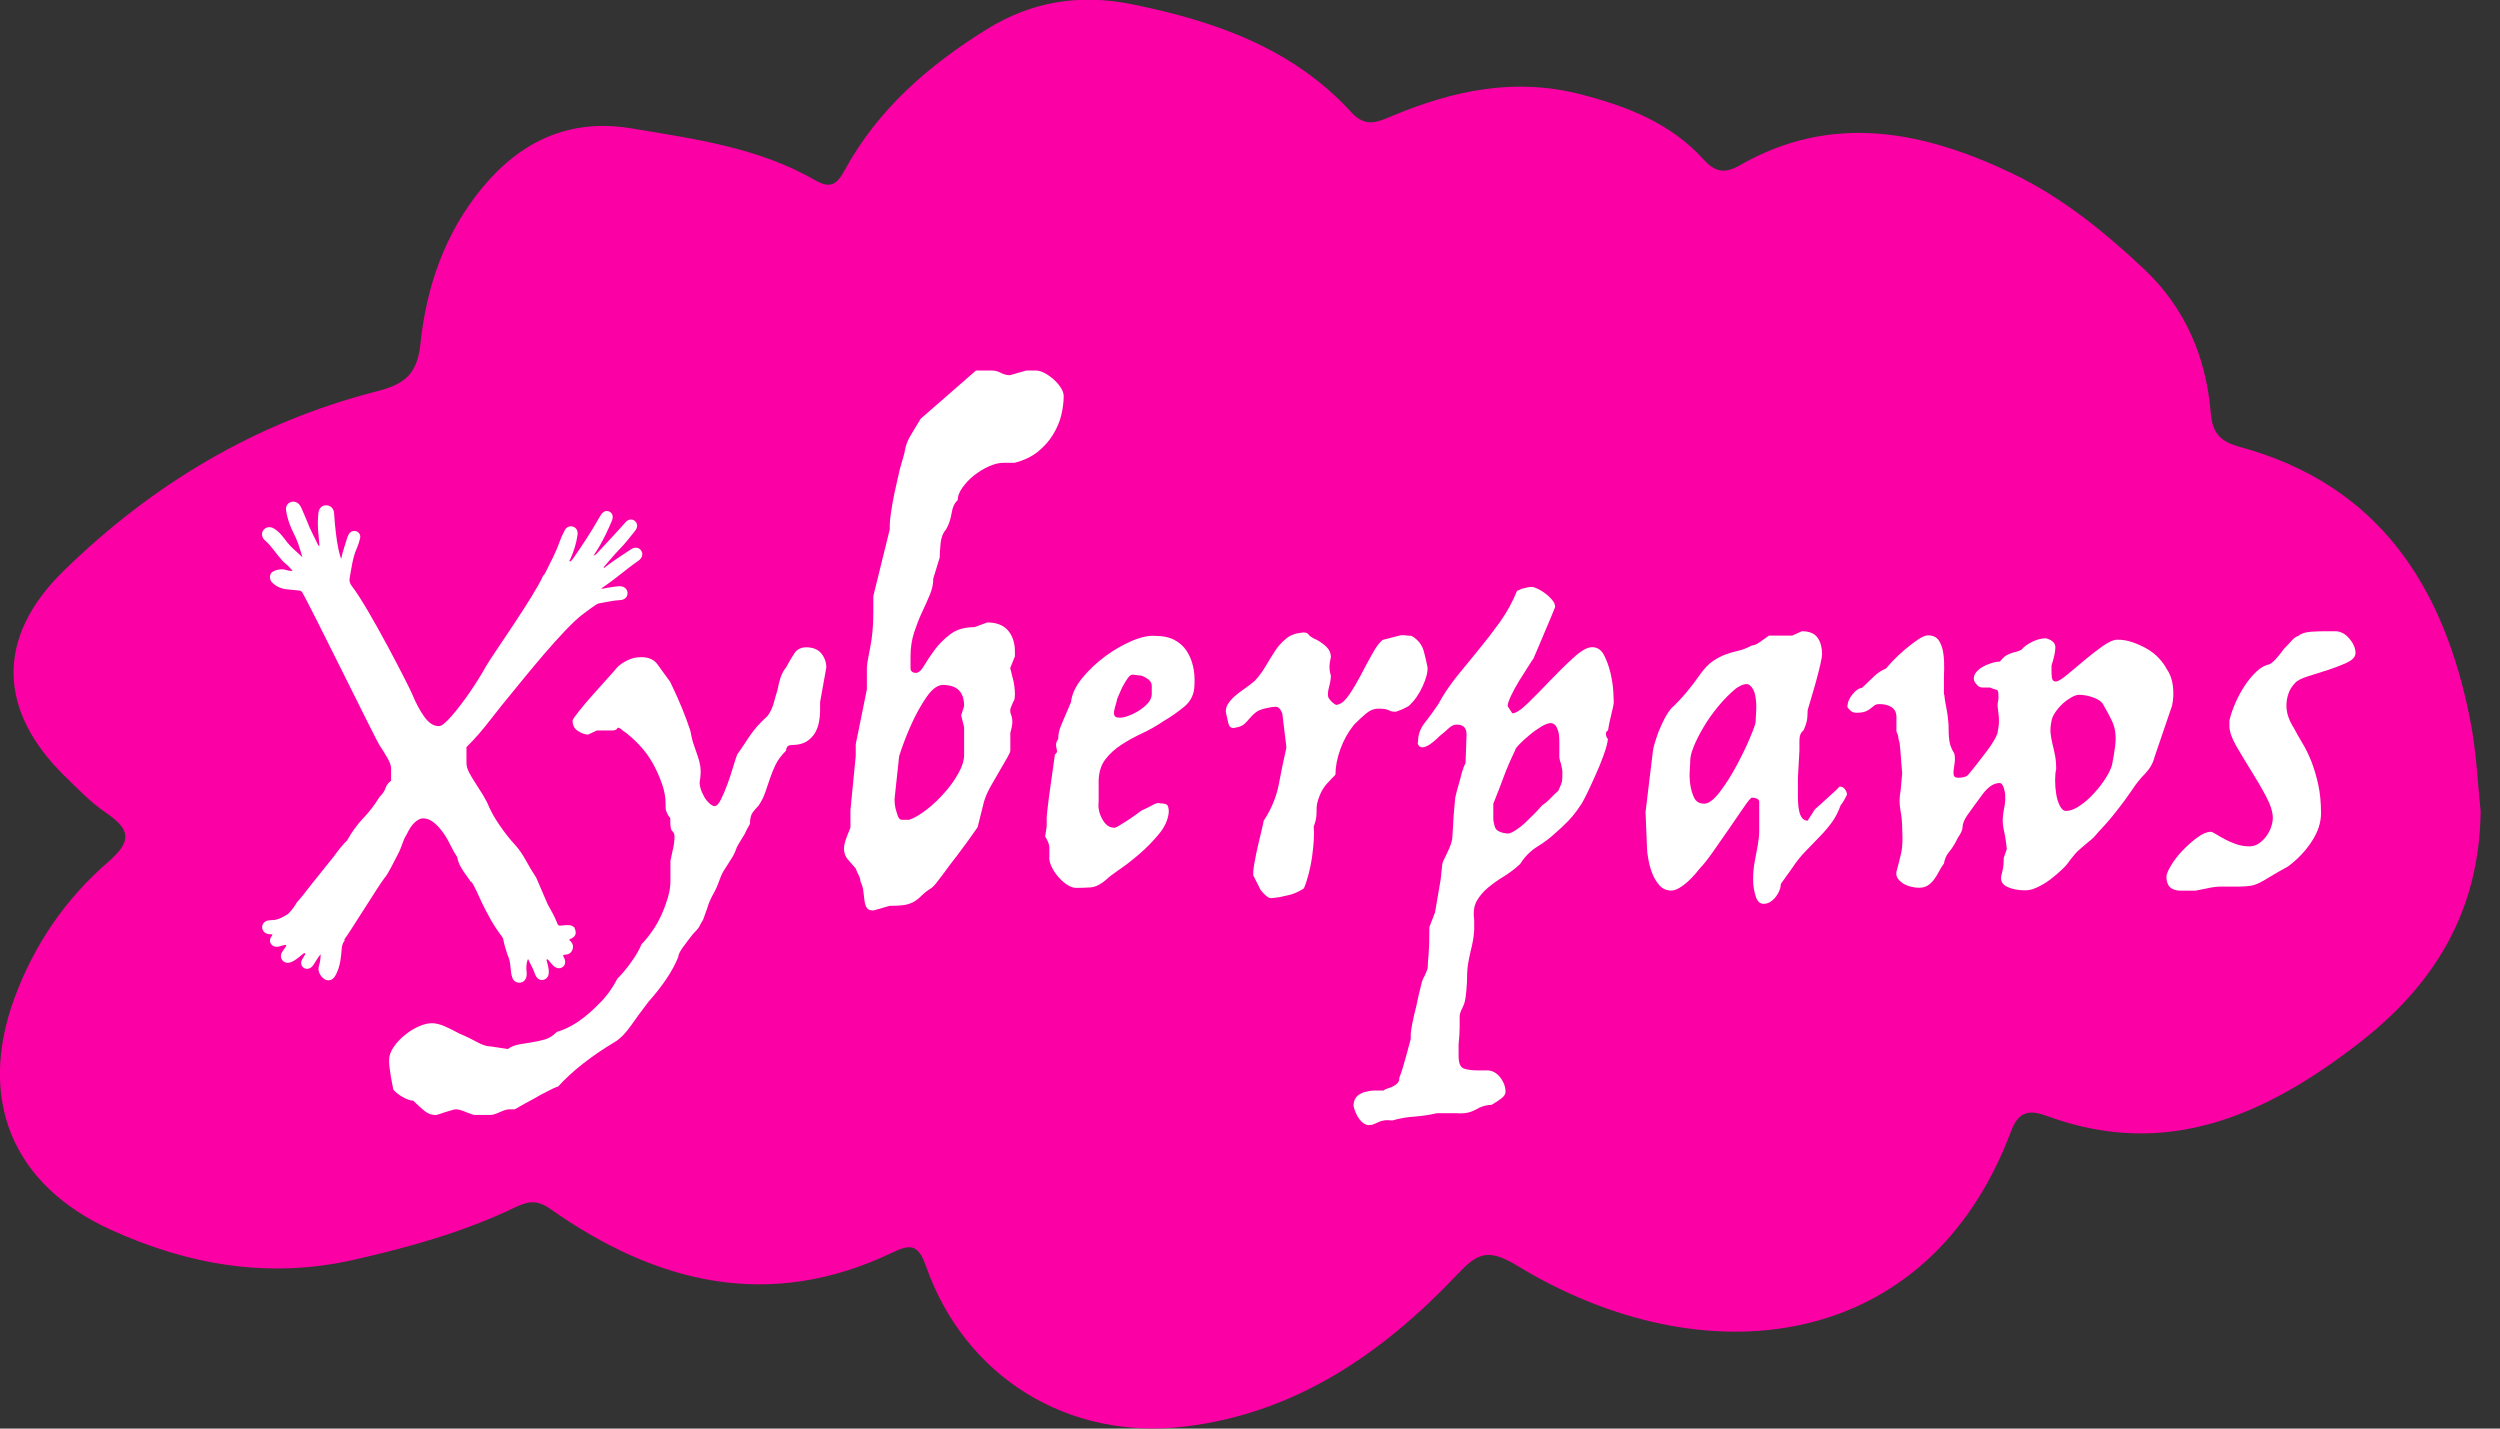 <svg width="105" height="60" viewBox="0 0 105 60" fill="none" xmlns="http://www.w3.org/2000/svg">
<rect x="0" y="0" width="105" height="60" fill="#333333" stroke="none"/>
<g clip-path="url(#clip0_2159_1213)">
<path d="M104.187 34.064C104.138 38.374 102.158 41.429 99.054 43.828C95.177 46.823 91 48.724 85.975 46.872C85.261 46.611 84.788 46.645 84.468 47.503C80.971 56.843 71.562 57.931 63.729 53.163C62.483 52.404 62.049 52.636 61.207 53.527C58.079 56.828 54.444 59.34 49.798 59.911C44.857 60.522 40.522 57.828 38.887 53.168C38.567 52.251 38.227 52.251 37.493 52.601C32.315 55.084 27.572 53.916 23.118 50.778C22.532 50.365 22.148 50.463 21.621 50.714C19.468 51.749 17.187 52.384 14.862 52.911C11.296 53.719 7.916 53.133 4.665 51.655C0.503 49.764 -0.96 46.158 0.616 41.897C1.439 39.67 2.764 37.739 4.537 36.207C5.611 35.281 5.434 34.808 4.419 34.113C3.798 33.69 3.266 33.128 2.724 32.601C-0.093 29.843 -0.177 26.773 2.65 24C6.36 20.365 10.714 17.749 15.778 16.448C16.936 16.153 17.522 15.778 17.66 14.429C17.907 12.054 18.68 9.793 20.251 7.892C21.897 5.902 23.946 4.961 26.537 5.394C29.177 5.838 31.852 6.197 34.222 7.562C34.897 7.951 35.153 7.739 35.483 7.138C36.882 4.581 39.01 2.739 41.448 1.227C43.34 0.054 45.36 -0.266 47.562 0.182C51.044 0.892 54.301 2.025 56.773 4.734C57.389 5.409 57.946 5.084 58.547 4.838C61.074 3.793 63.641 3.251 66.384 3.961C68.33 4.463 70.153 5.163 71.532 6.68C72.02 7.217 72.414 7.32 73.074 6.941C76.951 4.714 80.803 5.508 84.537 7.296C86.591 8.281 88.379 9.729 90.044 11.296C91.783 12.931 92.66 15.01 92.852 17.35C92.926 18.232 93.286 18.552 94.069 18.769C99.912 20.36 102.645 24.626 103.744 30.222C104.015 31.567 104.064 32.941 104.187 34.064Z" fill="#FB01A5"/>
<path d="M19.773 37.035C19.714 36.946 19.65 36.852 19.576 36.754C19.503 36.655 19.429 36.547 19.36 36.424C19.286 36.3 19.232 36.158 19.202 35.995C19.123 35.882 19.035 35.729 18.946 35.547C18.857 35.36 18.754 35.177 18.631 35C18.508 34.823 18.375 34.67 18.227 34.552C18.079 34.429 17.926 34.37 17.764 34.37C17.665 34.37 17.557 34.424 17.434 34.527C17.311 34.631 17.192 34.808 17.079 35.049C16.916 35.291 16.877 35.586 16.7 35.901C16.557 36.158 16.335 36.66 16.148 36.877C15.961 37.099 14.616 39.276 14.468 39.448C14.453 39.468 14.468 39.488 14.478 39.502C14.389 39.606 14.36 39.729 14.35 39.862C14.325 40.182 14.296 40.502 14.168 40.803C14.133 40.892 14.094 40.975 14.035 41.049C13.902 41.212 13.705 41.212 13.557 41.069C13.409 40.921 13.335 40.759 13.404 40.542C13.448 40.399 13.463 40.251 13.468 40.079C13.36 40.207 13.286 40.33 13.212 40.453C13.172 40.517 13.128 40.586 13.069 40.631C12.966 40.709 12.823 40.709 12.734 40.631C12.64 40.547 12.621 40.419 12.69 40.296C12.724 40.232 12.769 40.172 12.803 40.108C12.813 40.089 12.838 40.064 12.813 40.044C12.788 40.02 12.759 40.035 12.739 40.054C12.655 40.118 12.572 40.187 12.493 40.251C12.404 40.32 12.306 40.384 12.197 40.419C12.064 40.463 11.931 40.429 11.857 40.325C11.783 40.227 11.778 40.099 11.852 39.98C11.897 39.907 11.951 39.837 11.995 39.769C12.01 39.744 12.04 39.719 12.015 39.695C11.995 39.67 11.961 39.69 11.936 39.695C11.867 39.709 11.803 39.729 11.734 39.749C11.581 39.788 11.458 39.754 11.384 39.645C11.31 39.542 11.325 39.424 11.429 39.286C11.434 39.276 11.438 39.266 11.448 39.246C11.389 39.241 11.335 39.236 11.281 39.232C11.123 39.212 11.015 39.094 11.01 38.946C11.01 38.808 11.108 38.685 11.261 38.66C11.34 38.645 11.424 38.65 11.503 38.64C11.729 38.616 11.912 38.502 12.099 38.384C12.251 38.241 12.37 38.069 12.478 37.887C12.675 37.67 12.852 37.438 13.03 37.207L14.04 35.946C14.217 35.695 14.394 35.478 14.576 35.3C14.788 34.926 15.015 34.616 15.256 34.365C15.498 34.113 15.729 33.818 15.936 33.478C16.064 33.35 16.153 33.222 16.192 33.099C16.232 32.975 16.311 32.877 16.424 32.793V32.256C16.424 32.158 16.375 32.02 16.276 31.842C16.177 31.665 16.064 31.483 15.936 31.296C15.808 31.108 13.025 25.439 12.7 24.887C12.665 24.828 12.621 24.808 12.562 24.803C12.384 24.788 12.207 24.768 12.03 24.749C11.823 24.729 11.64 24.65 11.483 24.517C11.379 24.429 11.315 24.32 11.345 24.172C11.374 24.035 11.483 23.985 11.606 23.946C11.754 23.901 11.897 23.897 12.04 23.946C12.113 23.971 12.187 23.98 12.291 23.98C12.202 23.882 12.133 23.788 12.044 23.719C11.764 23.493 11.581 23.187 11.35 22.921C11.286 22.847 11.222 22.773 11.143 22.709C10.995 22.586 10.961 22.409 11.059 22.271C11.158 22.133 11.34 22.099 11.503 22.197C11.749 22.34 11.906 22.576 12.074 22.793C12.251 23.015 12.478 23.182 12.675 23.379C12.68 23.389 12.685 23.404 12.695 23.394C12.7 23.394 12.69 23.374 12.69 23.365C12.596 23.04 12.498 22.714 12.34 22.409C12.182 22.104 12.064 21.778 12.015 21.433C11.99 21.271 12.074 21.138 12.207 21.089C12.34 21.04 12.493 21.084 12.586 21.212C12.616 21.251 12.64 21.296 12.66 21.34C12.734 21.512 12.813 21.685 12.882 21.857C13.01 22.212 13.197 22.537 13.355 22.877C13.365 22.901 13.379 22.921 13.419 22.941C13.409 22.803 13.399 22.665 13.384 22.532C13.35 22.232 13.335 21.936 13.365 21.636C13.37 21.601 13.37 21.562 13.374 21.527C13.404 21.34 13.527 21.222 13.695 21.222C13.867 21.222 14.005 21.34 14.03 21.527C14.049 21.695 14.049 21.867 14.069 22.035C14.118 22.493 14.163 22.951 14.301 23.394C14.306 23.409 14.315 23.429 14.33 23.473C14.389 23.158 14.498 22.887 14.576 22.611C14.596 22.547 14.621 22.483 14.655 22.429C14.724 22.315 14.852 22.276 14.971 22.315C15.084 22.36 15.158 22.473 15.123 22.611C15.089 22.754 15.044 22.897 14.985 23.03C14.808 23.429 14.764 23.857 14.685 24.281C14.66 24.404 14.7 24.512 14.778 24.616C15.498 25.542 17.187 28.842 17.325 29.182C17.463 29.522 17.626 29.828 17.813 30.094C18 30.36 18.207 30.498 18.434 30.498C18.547 30.498 18.729 30.35 18.98 30.059C19.232 29.768 19.488 29.429 19.749 29.049C20.01 28.67 20.237 28.3 20.429 27.956C20.621 27.606 22.434 25.044 22.808 24.187C22.847 24.153 22.877 24.104 22.902 24.059C23.113 23.631 23.345 23.212 23.503 22.754C23.557 22.596 23.631 22.439 23.709 22.291C23.788 22.133 23.926 22.074 24.064 22.118C24.202 22.163 24.281 22.286 24.256 22.463C24.207 22.823 24.099 23.168 23.946 23.498C23.936 23.522 23.902 23.542 23.926 23.591C24.01 23.552 24.059 23.478 24.104 23.409C24.463 22.892 24.813 22.365 25.123 21.818C25.163 21.754 25.197 21.685 25.241 21.621C25.345 21.468 25.478 21.424 25.606 21.493C25.729 21.562 25.769 21.704 25.7 21.872C25.616 22.069 25.527 22.266 25.434 22.458C25.286 22.754 25.133 23.044 24.926 23.335C25.025 23.31 25.064 23.246 25.113 23.197C25.498 22.778 25.892 22.369 26.266 21.941C26.384 21.803 26.542 21.783 26.66 21.877C26.778 21.975 26.798 22.138 26.68 22.286C26.463 22.567 26.241 22.842 25.995 23.094C25.788 23.31 25.596 23.542 25.399 23.768C25.375 23.793 25.345 23.818 25.36 23.862C25.355 23.862 25.35 23.862 25.35 23.862C25.355 23.862 25.355 23.862 25.36 23.862C25.724 23.576 26.118 23.325 26.503 23.069C26.67 22.961 26.843 22.99 26.931 23.128C27.02 23.261 26.98 23.433 26.818 23.547C26.305 23.901 25.843 24.32 25.325 24.665C25.301 24.68 25.276 24.704 25.256 24.734C25.444 24.7 25.626 24.66 25.818 24.64C25.882 24.636 25.941 24.626 26.005 24.621C26.192 24.611 26.335 24.719 26.355 24.882C26.375 25.044 26.256 25.192 26.064 25.202C25.749 25.217 25.444 25.296 25.138 25.345C25.049 25.36 24.645 25.68 24.517 25.768C23.69 26.36 21.892 28.631 21.567 29.02C21.241 29.409 20.916 29.818 20.591 30.236C20.266 30.66 19.936 31.04 19.591 31.379V32.035C19.591 32.163 19.626 32.3 19.7 32.438C19.773 32.576 19.862 32.729 19.966 32.887C20.069 33.049 20.177 33.217 20.281 33.384C20.384 33.557 20.473 33.719 20.537 33.882C20.636 34.108 20.788 34.379 21 34.685C21.212 34.995 21.424 35.261 21.636 35.488C21.798 35.665 21.946 35.882 22.084 36.133C22.222 36.384 22.37 36.631 22.522 36.862L23 37.975C23.128 38.212 23.271 38.443 23.37 38.695C23.444 38.887 23.444 38.892 23.65 38.867C23.818 38.847 23.985 38.828 24.123 38.951C24.237 39.217 24.187 39.345 23.912 39.458C23.907 39.498 23.941 39.507 23.961 39.527C24.059 39.631 24.094 39.744 24.044 39.882C23.995 40.015 23.892 40.089 23.754 40.094C23.645 40.099 23.631 40.118 23.685 40.212C23.773 40.384 23.749 40.527 23.631 40.616C23.517 40.7 23.36 40.68 23.227 40.547C23.158 40.478 23.099 40.399 23.035 40.325C23.02 40.306 22.995 40.281 22.971 40.296C22.941 40.31 22.956 40.34 22.966 40.365C23.01 40.527 23.059 40.695 23.049 40.867C23.04 41.015 22.951 41.128 22.818 41.153C22.69 41.182 22.567 41.113 22.498 40.975C22.483 40.941 22.468 40.907 22.453 40.867C22.384 40.665 22.271 40.483 22.177 40.271C22.113 40.429 22.104 40.567 22.108 40.709C22.113 40.808 22.133 40.907 22.113 41.005C22.084 41.158 21.985 41.256 21.843 41.271C21.695 41.286 21.567 41.207 21.517 41.059C21.468 40.926 21.458 40.783 21.444 40.645C21.429 40.458 21.399 40.271 21.315 40.099C21.246 39.887 21.177 39.675 21.138 39.458C21.128 39.404 21.099 39.355 21.064 39.31C20.724 38.872 20.468 38.384 20.227 37.887C20.084 37.591 19.966 37.276 19.783 37.005C19.783 37.044 19.833 37.123 19.773 37.035Z" fill="white"/>
<path d="M33.857 27.187C34.148 27.187 34.36 27.276 34.498 27.448C34.636 27.621 34.705 27.818 34.705 28.035L34.444 29.488V29.833C34.444 29.99 34.429 30.153 34.399 30.32C34.37 30.488 34.31 30.64 34.227 30.788C34.138 30.931 34.02 31.054 33.867 31.148C33.714 31.241 33.508 31.291 33.251 31.291C33.133 31.291 33.064 31.335 33.035 31.419C33.02 31.463 33.015 31.498 33.015 31.527C32.813 31.729 32.665 31.926 32.572 32.123C32.478 32.32 32.399 32.512 32.335 32.709C32.271 32.907 32.207 33.094 32.138 33.286C32.074 33.473 31.98 33.655 31.867 33.828C31.778 33.916 31.7 34.01 31.616 34.118C31.537 34.227 31.498 34.389 31.498 34.606C31.409 34.749 31.34 34.887 31.281 35.02C31.207 35.138 31.143 35.241 31.084 35.345C31.025 35.448 30.98 35.517 30.956 35.562C30.897 35.734 30.838 35.867 30.783 35.961C30.724 36.054 30.665 36.153 30.601 36.251C30.537 36.355 30.468 36.463 30.394 36.576C30.32 36.695 30.251 36.857 30.177 37.074C30.118 37.232 30.064 37.355 30.015 37.443C29.966 37.532 29.921 37.611 29.887 37.68C29.852 37.754 29.818 37.823 29.788 37.897C29.759 37.971 29.729 38.054 29.7 38.158L29.527 38.636C29.453 38.749 29.404 38.842 29.375 38.907C29.345 38.971 29.251 39.084 29.094 39.241C28.936 39.443 28.793 39.631 28.67 39.803C28.547 39.975 28.488 40.108 28.488 40.192C28.256 40.769 27.838 41.399 27.232 42.079C26.956 42.438 26.709 42.778 26.483 43.099C26.256 43.414 26.044 43.631 25.843 43.749C24.833 44.355 24.03 44.985 23.439 45.636C23.335 45.665 23.187 45.729 22.995 45.833C22.798 45.931 22.601 46.039 22.399 46.158C22.153 46.286 21.892 46.434 21.621 46.591H21.384C21.296 46.591 21.168 46.631 20.995 46.709C20.823 46.788 20.69 46.828 20.606 46.828H19.956C19.882 46.828 19.759 46.788 19.576 46.709C19.394 46.631 19.256 46.591 19.153 46.591C19.108 46.591 19.04 46.606 18.946 46.636C18.852 46.665 18.754 46.695 18.655 46.724C18.542 46.769 18.424 46.803 18.311 46.833C18.138 46.833 17.98 46.778 17.843 46.67C17.705 46.562 17.542 46.414 17.355 46.227C17.241 46.227 17.094 46.177 16.911 46.074C16.729 45.971 16.596 45.862 16.512 45.749C16.512 45.719 16.503 45.655 16.478 45.552C16.458 45.448 16.434 45.335 16.414 45.207C16.394 45.079 16.375 44.951 16.36 44.828C16.345 44.705 16.34 44.616 16.34 44.557C16.34 44.355 16.404 44.158 16.537 43.971C16.665 43.783 16.828 43.611 17.015 43.463C17.202 43.31 17.399 43.192 17.601 43.103C17.803 43.015 17.985 42.975 18.143 42.975C18.301 42.975 18.478 43.02 18.675 43.103C18.872 43.192 19.074 43.291 19.291 43.409C19.567 43.522 19.813 43.645 20.04 43.769C20.261 43.892 20.453 43.951 20.616 43.951L21.33 44.059C21.473 43.956 21.636 43.892 21.818 43.862C22 43.833 22.177 43.803 22.36 43.773C22.542 43.744 22.719 43.705 22.892 43.655C23.064 43.606 23.232 43.498 23.389 43.34C23.695 43.251 23.995 43.103 24.301 42.897C24.606 42.685 24.902 42.429 25.187 42.128C25.286 42.039 25.409 41.901 25.557 41.705C25.7 41.508 25.823 41.31 25.926 41.108C26.128 40.907 26.325 40.67 26.522 40.394C26.719 40.118 26.857 39.872 26.946 39.655C27.089 39.512 27.237 39.33 27.389 39.113C27.542 38.897 27.67 38.67 27.778 38.429C27.887 38.192 27.976 37.946 28.049 37.705C28.123 37.458 28.158 37.227 28.158 37.01V36.641V36.158C28.187 36.015 28.217 35.877 28.246 35.744C28.276 35.631 28.296 35.517 28.311 35.409C28.325 35.301 28.33 35.212 28.33 35.138C28.33 35.039 28.301 34.961 28.241 34.911C28.182 34.862 28.153 34.734 28.153 34.532V34.36C28.108 34.315 28.074 34.266 28.044 34.207C27.985 34.094 27.956 34 27.956 33.926V33.754C27.956 33.493 27.907 33.217 27.803 32.921C27.7 32.626 27.572 32.335 27.414 32.054C27.256 31.773 27.064 31.512 26.838 31.276C26.616 31.04 26.384 30.837 26.153 30.68C26.035 30.567 25.961 30.537 25.926 30.591C25.892 30.65 25.823 30.68 25.719 30.68H25.547H25.069L24.7 30.852C24.581 30.852 24.448 30.808 24.286 30.709C24.128 30.616 24.049 30.468 24.049 30.266C24.049 30.222 24.138 30.094 24.311 29.877C24.483 29.66 24.68 29.424 24.907 29.172C25.128 28.921 25.345 28.68 25.547 28.458C25.749 28.236 25.872 28.094 25.916 28.035C26.03 27.921 26.177 27.818 26.36 27.729C26.542 27.64 26.729 27.601 26.936 27.601C27.241 27.601 27.463 27.7 27.606 27.892C27.749 28.089 27.931 28.335 28.148 28.64C28.35 29.059 28.517 29.429 28.645 29.744C28.773 30.064 28.892 30.374 28.99 30.675C29.035 30.921 29.084 31.128 29.143 31.291C29.202 31.458 29.256 31.611 29.305 31.759C29.355 31.901 29.394 32.049 29.414 32.192C29.434 32.335 29.434 32.517 29.404 32.734C29.375 32.837 29.379 32.951 29.414 33.079C29.448 33.207 29.503 33.33 29.567 33.448C29.631 33.567 29.709 33.66 29.793 33.739C29.882 33.818 29.951 33.857 30.01 33.857C30.099 33.857 30.187 33.764 30.281 33.576C30.375 33.389 30.463 33.177 30.552 32.936C30.64 32.7 30.719 32.458 30.788 32.222C30.862 31.985 30.916 31.808 30.961 31.69C31.074 31.532 31.177 31.384 31.266 31.246C31.355 31.108 31.439 30.98 31.527 30.857C31.616 30.734 31.709 30.611 31.818 30.488C31.926 30.365 32.069 30.227 32.242 30.064C32.355 29.907 32.438 29.734 32.493 29.542C32.542 29.355 32.596 29.168 32.655 28.98C32.685 28.808 32.729 28.636 32.783 28.458C32.843 28.286 32.921 28.143 33.02 28.025C33.133 27.808 33.251 27.611 33.365 27.439C33.473 27.271 33.641 27.187 33.857 27.187Z" fill="white"/>
<path d="M48.547 26.709C48.852 26.709 49.108 26.764 49.315 26.872C49.522 26.98 49.695 27.128 49.823 27.315C49.951 27.502 50.044 27.719 50.104 27.965C50.163 28.212 50.182 28.473 50.168 28.744C50.168 29.133 50.025 29.448 49.734 29.685C49.444 29.921 49.148 30.128 48.847 30.3C48.572 30.488 48.281 30.655 47.971 30.798C47.66 30.941 47.37 31.103 47.104 31.276C46.838 31.448 46.611 31.65 46.434 31.882C46.251 32.113 46.158 32.409 46.143 32.768V33.68C46.113 33.926 46.163 34.167 46.296 34.404C46.424 34.64 46.591 34.764 46.793 34.764C46.808 34.778 46.867 34.758 46.966 34.699C47.064 34.64 47.178 34.571 47.301 34.492C47.424 34.414 47.547 34.33 47.67 34.241C47.793 34.153 47.882 34.089 47.941 34.044C48.158 33.946 48.325 33.862 48.448 33.793C48.572 33.729 48.66 33.709 48.719 33.739C48.818 33.739 48.907 33.754 48.98 33.783C49.054 33.813 49.089 33.921 49.089 34.108C49.059 34.428 48.921 34.734 48.675 35.029C48.429 35.325 48.163 35.601 47.872 35.852C47.581 36.103 47.301 36.325 47.025 36.512C46.749 36.699 46.572 36.837 46.483 36.926C46.237 37.143 46.01 37.256 45.798 37.271C45.586 37.286 45.374 37.291 45.158 37.291C45.03 37.276 44.892 37.217 44.759 37.118C44.621 37.015 44.498 36.897 44.389 36.758C44.281 36.621 44.197 36.483 44.138 36.335C44.079 36.192 44.059 36.069 44.074 35.965V35.616C44.074 35.517 44.044 35.409 43.985 35.291C43.956 35.231 43.926 35.182 43.897 35.138L43.961 34.704V34.359C43.961 34.3 43.975 34.148 44.005 33.892C44.035 33.64 44.069 33.364 44.113 33.069C44.158 32.773 44.197 32.492 44.232 32.222C44.266 31.956 44.291 31.778 44.306 31.69C44.365 31.645 44.394 31.601 44.394 31.561C44.394 31.517 44.389 31.473 44.374 31.433C44.36 31.394 44.355 31.335 44.355 31.271C44.355 31.207 44.384 31.128 44.444 31.044C44.444 30.872 44.478 30.69 44.552 30.502C44.596 30.404 44.641 30.3 44.68 30.197L44.985 29.483C45.015 29.167 45.168 28.837 45.438 28.497C45.714 28.158 46.035 27.852 46.404 27.576C46.773 27.3 47.153 27.084 47.542 26.916C47.941 26.749 48.276 26.68 48.547 26.709ZM47.572 28.335C47.498 28.335 47.429 28.389 47.355 28.497C47.281 28.606 47.212 28.724 47.138 28.857C47.064 29.015 46.995 29.182 46.921 29.355C46.907 29.428 46.887 29.512 46.857 29.606C46.828 29.699 46.808 29.788 46.793 29.867C46.778 29.946 46.788 30.01 46.813 30.064C46.843 30.113 46.902 30.138 46.985 30.138C47.059 30.153 47.168 30.138 47.31 30.093C47.453 30.049 47.601 29.985 47.754 29.896C47.907 29.808 48.044 29.704 48.168 29.581C48.291 29.458 48.36 29.325 48.374 29.182V28.813C48.374 28.739 48.355 28.675 48.31 28.616C48.266 28.557 48.217 28.517 48.158 28.488C48.099 28.443 48.03 28.409 47.941 28.379L47.572 28.335Z" fill="white"/>
<path d="M54.636 26.576C54.793 26.547 54.902 26.571 54.951 26.64C55 26.714 55.118 26.793 55.31 26.877C55.468 26.965 55.606 27.064 55.724 27.182C55.838 27.3 55.897 27.433 55.897 27.596C55.882 27.67 55.867 27.749 55.852 27.832C55.823 28.02 55.838 28.202 55.897 28.374C55.897 28.502 55.872 28.66 55.823 28.842C55.773 29.024 55.759 29.172 55.788 29.286C55.818 29.345 55.862 29.404 55.916 29.458C55.961 29.502 56.005 29.542 56.059 29.576C56.108 29.611 56.158 29.616 56.202 29.586C56.345 29.557 56.503 29.419 56.67 29.172C56.838 28.926 57 28.65 57.158 28.35C57.315 28.044 57.473 27.749 57.636 27.463C57.793 27.172 57.941 26.98 58.069 26.877L58.739 26.704C58.828 26.675 58.921 26.67 59.03 26.685C59.138 26.699 59.222 26.704 59.281 26.704C59.557 26.862 59.729 27.084 59.803 27.364C59.877 27.645 59.926 27.867 59.956 28.024C59.971 28.227 59.902 28.492 59.749 28.828C59.596 29.163 59.404 29.433 59.172 29.65C59.069 29.709 58.975 29.754 58.892 29.793C58.803 29.828 58.719 29.862 58.631 29.892C58.557 29.892 58.503 29.887 58.468 29.882C58.434 29.877 58.384 29.857 58.325 29.828C58.251 29.798 58.182 29.783 58.118 29.773C58.054 29.768 57.975 29.764 57.892 29.764C57.705 29.764 57.527 29.837 57.36 29.98C57.192 30.123 57.03 30.276 56.872 30.433C56.626 30.739 56.434 31.079 56.296 31.463C56.158 31.847 56.089 32.202 56.089 32.537C55.985 32.64 55.867 32.764 55.729 32.916C55.591 33.069 55.488 33.246 55.414 33.448C55.325 33.65 55.286 33.862 55.296 34.079C55.301 34.295 55.261 34.507 55.178 34.709C55.192 34.882 55.192 35.084 55.178 35.305C55.163 35.527 55.138 35.764 55.104 36.01C55.069 36.256 55.02 36.492 54.961 36.714C54.902 36.941 54.838 37.138 54.764 37.31C54.66 37.384 54.537 37.448 54.394 37.507C54.251 37.566 54.099 37.606 53.941 37.635C53.769 37.68 53.581 37.709 53.379 37.724C53.306 37.724 53.212 37.665 53.099 37.552C53.039 37.492 52.99 37.433 52.946 37.379L52.641 36.773C52.626 36.675 52.641 36.497 52.685 36.251C52.729 36.005 52.779 35.758 52.838 35.502C52.897 35.251 52.951 35.025 53 34.818C53.049 34.616 53.074 34.502 53.074 34.473C53.389 33.995 53.601 33.492 53.705 32.965C53.803 32.438 53.911 31.916 54.03 31.394L53.857 29.965C53.783 29.778 53.695 29.685 53.586 29.685C53.478 29.685 53.365 29.699 53.251 29.729C53.02 29.773 52.852 29.832 52.754 29.911C52.65 29.99 52.567 30.074 52.493 30.163C52.419 30.251 52.34 30.335 52.256 30.414C52.168 30.492 52.02 30.547 51.803 30.576C51.685 30.576 51.616 30.502 51.586 30.36C51.557 30.217 51.527 30.084 51.498 29.97C51.468 29.842 51.488 29.714 51.562 29.591C51.636 29.468 51.729 29.355 51.852 29.246C51.975 29.138 52.118 29.029 52.276 28.921C52.434 28.813 52.581 28.699 52.709 28.586C52.882 28.399 53.035 28.192 53.163 27.97C53.291 27.749 53.424 27.537 53.552 27.34C53.68 27.143 53.828 26.98 53.995 26.842C54.163 26.69 54.379 26.606 54.636 26.576Z" fill="white"/>
<path d="M64.345 24.65C64.389 24.65 64.463 24.675 64.572 24.724C64.68 24.773 64.788 24.842 64.897 24.921C65.005 25 65.104 25.093 65.187 25.192C65.276 25.296 65.315 25.394 65.315 25.497C65.187 25.818 65.064 26.113 64.946 26.384C64.843 26.63 64.744 26.872 64.641 27.108C64.537 27.345 64.458 27.532 64.404 27.66C64.36 27.719 64.281 27.837 64.168 28.02C64.049 28.202 63.931 28.394 63.798 28.606C63.67 28.818 63.557 29.02 63.463 29.222C63.37 29.424 63.32 29.566 63.32 29.655L63.517 29.96C63.66 29.96 63.882 29.818 64.177 29.527C64.473 29.236 64.788 28.921 65.118 28.571C65.448 28.227 65.773 27.906 66.094 27.616C66.409 27.325 66.67 27.182 66.872 27.182C67.089 27.182 67.256 27.296 67.37 27.517C67.483 27.739 67.576 27.99 67.641 28.266C67.705 28.542 67.744 28.803 67.759 29.044C67.773 29.291 67.778 29.433 67.778 29.478C67.778 29.566 67.744 29.734 67.68 29.985C67.616 30.236 67.567 30.468 67.537 30.67C67.478 30.714 67.448 30.759 67.448 30.813C67.448 30.862 67.453 30.901 67.468 30.931C67.483 30.975 67.503 31.01 67.532 31.039C67.517 31.197 67.458 31.424 67.35 31.724C67.242 32.02 67.123 32.315 66.99 32.601C66.862 32.892 66.739 33.153 66.621 33.394C66.503 33.63 66.424 33.773 66.384 33.818C66.227 34.064 66.054 34.281 65.877 34.468C65.695 34.655 65.503 34.837 65.301 35.01C65.099 35.197 64.852 35.384 64.562 35.562C64.271 35.744 64.035 35.985 63.847 36.286C63.631 36.488 63.404 36.66 63.163 36.808C62.926 36.951 62.705 37.108 62.503 37.276C62.301 37.443 62.143 37.63 62.025 37.837C61.907 38.044 61.872 38.31 61.916 38.63V39.064C61.902 39.266 61.882 39.433 61.852 39.571C61.823 39.709 61.793 39.852 61.754 40.005C61.719 40.157 61.685 40.325 61.655 40.512C61.626 40.699 61.611 40.951 61.611 41.271C61.596 41.532 61.577 41.734 61.557 41.877C61.537 42.02 61.508 42.138 61.468 42.222C61.434 42.31 61.399 42.379 61.37 42.438C61.34 42.497 61.32 42.566 61.306 42.655C61.306 42.768 61.306 42.926 61.306 43.123C61.306 43.32 61.291 43.566 61.261 43.872V44.35C61.261 44.655 61.335 44.828 61.488 44.882C61.641 44.931 61.823 44.956 62.039 44.956H62.453C62.67 44.956 62.852 45.054 63.005 45.246C63.158 45.443 63.232 45.645 63.232 45.862C63.232 45.951 63.178 46.034 63.069 46.123C62.961 46.212 62.818 46.305 62.645 46.404C62.429 46.404 62.207 46.468 61.985 46.601C61.759 46.729 61.498 46.783 61.192 46.754H60.345C60.039 46.828 59.729 46.872 59.414 46.897C59.099 46.916 58.783 46.97 58.483 47.059C58.325 47.044 58.207 47.044 58.123 47.059C58.044 47.074 57.971 47.093 57.907 47.123C57.843 47.153 57.778 47.182 57.709 47.212C57.645 47.241 57.562 47.256 57.458 47.256C57.37 47.241 57.291 47.197 57.207 47.128C57.128 47.054 57.064 46.97 57.01 46.877C56.961 46.783 56.921 46.694 56.892 46.606C56.862 46.517 56.847 46.453 56.847 46.409C56.862 46.236 56.916 46.108 57.01 46.029C57.104 45.951 57.217 45.892 57.345 45.857C57.473 45.823 57.611 45.803 57.744 45.803C57.877 45.803 58 45.803 58.104 45.803C58.163 45.758 58.232 45.729 58.31 45.704C58.389 45.685 58.463 45.655 58.527 45.616C58.591 45.581 58.65 45.537 58.7 45.488C58.749 45.438 58.773 45.359 58.773 45.261C58.818 45.157 58.862 45.025 58.916 44.847C58.966 44.675 59.015 44.507 59.059 44.35C59.104 44.192 59.143 44.044 59.178 43.906C59.212 43.768 59.237 43.68 59.251 43.635V43.438C59.251 43.379 59.271 43.231 59.315 42.995C59.36 42.758 59.419 42.507 59.488 42.246C59.547 41.941 59.626 41.601 59.724 41.227C59.754 41.138 59.788 41.059 59.833 40.99C59.862 40.916 59.892 40.847 59.921 40.783C59.951 40.719 59.966 40.665 59.966 40.621C59.966 40.517 59.975 40.35 60 40.113C60.02 39.877 60.035 39.483 60.035 38.931L60.271 38.325L60.508 36.936L60.572 36.33C60.572 36.286 60.591 36.217 60.636 36.123C60.68 36.029 60.729 35.926 60.788 35.808C60.847 35.694 60.897 35.571 60.941 35.438C60.985 35.31 61.005 35.187 61.005 35.069C61.02 34.867 61.03 34.68 61.039 34.507C61.044 34.335 61.059 34.167 61.074 34.01C61.089 33.852 61.104 33.685 61.118 33.512C61.163 33.31 61.212 33.113 61.271 32.926C61.315 32.768 61.36 32.611 61.399 32.448C61.444 32.291 61.493 32.157 61.552 32.059L61.596 30.847C61.596 30.571 61.458 30.433 61.182 30.433C61.064 30.433 60.956 30.483 60.847 30.586C60.739 30.69 60.611 30.798 60.468 30.911C60.148 31.231 59.907 31.389 59.729 31.389C59.655 31.374 59.616 31.355 59.601 31.335C59.586 31.315 59.572 31.291 59.557 31.261C59.542 31.231 59.542 31.197 59.557 31.153C59.557 30.862 59.65 30.601 59.838 30.36C60.025 30.123 60.212 29.867 60.399 29.591C60.616 29.187 60.877 28.798 61.178 28.419C61.483 28.044 61.793 27.665 62.108 27.281C62.424 26.896 62.724 26.507 63.01 26.108C63.291 25.709 63.527 25.281 63.714 24.818C63.788 24.788 63.852 24.759 63.911 24.729C64.099 24.68 64.227 24.65 64.345 24.65ZM65.148 30.369C65.03 30.369 64.892 30.419 64.724 30.522C64.557 30.625 64.389 30.744 64.227 30.882C64.059 31.02 63.921 31.148 63.803 31.271C63.685 31.394 63.631 31.478 63.631 31.522C63.429 31.941 63.266 32.32 63.143 32.66C63.02 33 62.877 33.364 62.719 33.754V34.359C62.719 34.478 62.744 34.606 62.793 34.749C62.843 34.892 63.02 34.98 63.325 35.01C63.414 35.01 63.537 34.951 63.705 34.837C63.872 34.724 64.035 34.586 64.192 34.423C64.379 34.251 64.576 34.049 64.778 33.818C64.892 33.744 65 33.655 65.104 33.547C65.202 33.438 65.32 33.325 65.448 33.212C65.537 33.025 65.586 32.897 65.601 32.832C65.616 32.768 65.621 32.635 65.621 32.433C65.621 32.389 65.616 32.335 65.601 32.271C65.586 32.207 65.572 32.138 65.557 32.064C65.527 31.99 65.507 31.911 65.493 31.828V31.394C65.493 31.35 65.493 31.276 65.493 31.167C65.493 31.059 65.488 30.951 65.473 30.842C65.458 30.734 65.424 30.635 65.374 30.537C65.325 30.438 65.246 30.384 65.148 30.369Z" fill="white"/>
<path d="M75.68 26.512C75.985 26.512 76.202 26.601 76.33 26.773C76.458 26.946 76.527 27.187 76.527 27.488C76.527 27.547 76.507 27.67 76.463 27.867C76.419 28.064 76.365 28.281 76.301 28.517C76.237 28.754 76.168 29 76.094 29.241C76.02 29.488 75.966 29.68 75.921 29.828C75.921 29.946 75.911 30.064 75.902 30.187C75.887 30.31 75.838 30.473 75.749 30.675C75.631 30.763 75.576 30.901 75.576 31.098C75.576 31.296 75.576 31.433 75.576 31.522L75.512 32.67V33.517C75.512 33.562 75.517 33.635 75.522 33.744C75.527 33.852 75.542 33.961 75.567 34.069C75.586 34.177 75.626 34.271 75.685 34.35C75.744 34.428 75.823 34.468 75.921 34.468L76.227 33.99C76.315 33.916 76.414 33.828 76.532 33.719C76.645 33.611 76.764 33.507 76.877 33.404C77.005 33.291 77.138 33.167 77.266 33.034C77.355 33.034 77.424 33.069 77.483 33.143C77.542 33.217 77.572 33.295 77.572 33.379L77.483 33.552C77.424 33.67 77.365 33.754 77.311 33.813C77.207 34.103 77.079 34.35 76.921 34.562C76.764 34.773 76.591 34.975 76.399 35.167C76.212 35.364 76.02 35.562 75.823 35.763C75.626 35.965 75.444 36.197 75.271 36.458L74.793 37.128C74.793 37.256 74.754 37.389 74.675 37.527C74.596 37.665 74.503 37.773 74.394 37.852C74.286 37.931 74.168 37.965 74.049 37.961C73.926 37.951 73.828 37.872 73.759 37.709C73.67 37.448 73.631 37.192 73.631 36.941C73.631 36.69 73.65 36.443 73.695 36.202C73.739 35.965 73.783 35.734 73.823 35.517C73.862 35.3 73.887 35.093 73.887 34.887V34.108V33.675C73.887 33.601 73.838 33.552 73.734 33.522C73.675 33.507 73.626 33.502 73.581 33.502C73.537 33.502 73.429 33.63 73.256 33.882C73.084 34.133 72.882 34.423 72.66 34.749C72.434 35.074 72.207 35.404 71.975 35.734C71.744 36.064 71.557 36.305 71.414 36.448C71.37 36.507 71.301 36.591 71.207 36.699C71.113 36.808 71.01 36.911 70.902 37.015C70.793 37.113 70.675 37.207 70.542 37.286C70.414 37.364 70.296 37.404 70.197 37.404C69.995 37.404 69.828 37.33 69.7 37.187C69.572 37.044 69.468 36.872 69.394 36.68C69.32 36.488 69.266 36.291 69.232 36.093C69.197 35.896 69.177 35.758 69.177 35.67L69.113 34.108L69.419 31.571C69.419 31.527 69.439 31.428 69.483 31.266C69.527 31.108 69.586 30.936 69.655 30.744C69.729 30.556 69.813 30.374 69.906 30.192C70 30.01 70.099 29.862 70.197 29.749C70.616 29.36 71.02 28.882 71.409 28.32C71.596 28.059 71.778 27.872 71.951 27.759C72.123 27.645 72.296 27.552 72.473 27.488C72.645 27.424 72.818 27.374 72.995 27.335C73.168 27.3 73.365 27.222 73.581 27.108C73.67 27.108 73.778 27.064 73.916 26.965C74.054 26.872 74.177 26.783 74.296 26.695H74.902H75.271L75.68 26.512ZM72.902 28.921C72.641 29.138 72.394 29.389 72.163 29.67C71.931 29.951 71.729 30.236 71.557 30.527C71.384 30.818 71.246 31.089 71.143 31.34C71.04 31.591 70.99 31.793 70.99 31.936C70.99 32.01 70.985 32.143 70.971 32.335C70.956 32.532 70.961 32.734 70.99 32.941C71.02 33.153 71.074 33.34 71.153 33.502C71.232 33.67 71.374 33.754 71.576 33.754C71.764 33.754 71.985 33.586 72.237 33.256C72.488 32.926 72.729 32.547 72.951 32.128C73.172 31.709 73.365 31.32 73.512 30.956C73.665 30.596 73.739 30.379 73.739 30.305C73.739 30.246 73.744 30.108 73.759 29.882C73.773 29.66 73.764 29.443 73.724 29.231C73.69 29.024 73.606 28.872 73.488 28.778C73.379 28.685 73.177 28.729 72.902 28.921Z" fill="white"/>
<path d="M81.66 29.177C81.675 29.32 81.69 29.434 81.705 29.512C81.719 29.591 81.734 29.67 81.749 29.739C81.764 29.813 81.778 29.897 81.793 30C81.808 30.104 81.823 30.246 81.838 30.434C81.838 30.709 81.847 30.931 81.872 31.104C81.892 31.276 81.961 31.458 82.079 31.645C82.109 31.764 82.113 31.882 82.099 32.005C82.084 32.128 82.069 32.242 82.054 32.34C82.04 32.443 82.044 32.522 82.064 32.576C82.084 32.636 82.148 32.665 82.246 32.665C82.463 32.665 82.606 32.621 82.68 32.522C82.754 32.429 82.833 32.33 82.916 32.232C83.074 32.03 83.261 31.793 83.468 31.517C83.675 31.241 83.818 31.005 83.892 30.803C83.936 30.586 83.956 30.419 83.956 30.296C83.956 30.172 83.951 30.064 83.936 29.971C83.921 29.877 83.912 29.783 83.902 29.69C83.892 29.596 83.906 29.483 83.936 29.355V29.291C83.936 29.192 83.931 29.118 83.926 29.074C83.921 29.03 83.906 29 83.882 28.985C83.862 28.971 83.828 28.961 83.783 28.951C83.739 28.946 83.675 28.916 83.586 28.877H83.281C83.163 28.877 83.069 28.828 83 28.724C82.956 28.68 82.926 28.631 82.911 28.572C82.882 28.473 82.906 28.369 82.975 28.266C83.049 28.168 83.143 28.084 83.256 28.015C83.37 27.951 83.498 27.897 83.636 27.852C83.773 27.808 83.892 27.788 83.995 27.788C84.099 27.66 84.187 27.572 84.266 27.527C84.345 27.483 84.419 27.453 84.483 27.429C84.547 27.409 84.611 27.389 84.68 27.375C84.744 27.36 84.823 27.33 84.906 27.286C84.995 27.172 85.138 27.064 85.34 26.961C85.542 26.862 85.739 26.808 85.926 26.808C86.202 26.882 86.335 27.015 86.325 27.207C86.32 27.404 86.261 27.65 86.163 27.956V28.192C86.163 28.281 86.168 28.375 86.182 28.473C86.197 28.576 86.256 28.626 86.355 28.626C86.453 28.611 86.616 28.512 86.843 28.32C87.064 28.133 87.311 27.931 87.567 27.714C87.828 27.498 88.079 27.301 88.325 27.128C88.572 26.956 88.773 26.867 88.931 26.867C89.148 26.867 89.36 26.902 89.572 26.976C89.778 27.049 89.98 27.138 90.168 27.246C90.355 27.355 90.522 27.483 90.665 27.636C90.808 27.788 90.916 27.936 90.99 28.079C91.133 28.281 91.227 28.522 91.261 28.803C91.296 29.084 91.286 29.365 91.227 29.636L90.488 31.803C90.429 32.049 90.296 32.281 90.089 32.498C89.877 32.714 89.695 32.946 89.537 33.192C89.35 33.468 89.138 33.754 88.906 34.049C88.675 34.345 88.424 34.641 88.148 34.926C88.02 35.084 87.911 35.202 87.823 35.271C87.734 35.345 87.655 35.414 87.572 35.478C87.493 35.542 87.404 35.621 87.301 35.714C87.197 35.808 87.074 35.951 86.931 36.138C86.857 36.256 86.749 36.384 86.596 36.527C86.444 36.67 86.281 36.808 86.109 36.941C85.936 37.069 85.754 37.177 85.567 37.266C85.379 37.355 85.212 37.394 85.069 37.394C84.764 37.394 84.512 37.345 84.311 37.251C84.109 37.158 84.02 37.01 84.049 36.808C84.109 36.591 84.138 36.429 84.148 36.32C84.153 36.212 84.158 36.113 84.158 36.03L84.286 35.66C84.256 35.355 84.212 35.084 84.158 34.847C84.099 34.611 84.099 34.34 84.158 34.035C84.232 33.705 84.242 33.429 84.192 33.212C84.143 32.995 84.074 32.887 83.985 32.887C83.739 32.887 83.503 33.044 83.271 33.355C83.04 33.665 82.818 33.971 82.601 34.276C82.483 34.463 82.429 34.616 82.429 34.729C82.429 34.847 82.365 34.995 82.232 35.182C82.113 35.429 81.995 35.621 81.872 35.769C81.749 35.911 81.675 36.079 81.645 36.266C81.572 36.37 81.503 36.478 81.439 36.601C81.374 36.724 81.305 36.837 81.232 36.936C81.158 37.035 81.074 37.118 80.971 37.187C80.867 37.251 80.749 37.286 80.601 37.286C80.498 37.286 80.389 37.271 80.266 37.242C80.143 37.212 80.035 37.168 79.941 37.113C79.847 37.054 79.773 36.985 79.714 36.907C79.655 36.828 79.636 36.729 79.65 36.616C79.739 36.301 79.803 36.025 79.857 35.793C79.906 35.562 79.916 35.236 79.892 34.818C79.892 34.542 79.867 34.281 79.818 34.025C79.769 33.773 79.769 33.493 79.828 33.192L79.892 32.478C79.877 32.291 79.867 32.148 79.857 32.054C79.852 31.961 79.843 31.872 79.838 31.793C79.833 31.714 79.823 31.636 79.818 31.557C79.808 31.478 79.798 31.36 79.783 31.197C79.754 31.108 79.734 31.035 79.729 30.971C79.719 30.907 79.71 30.857 79.695 30.828C79.68 30.783 79.665 30.749 79.65 30.719V30.177V30.113C79.65 29.926 79.581 29.788 79.444 29.7C79.305 29.611 79.138 29.572 78.936 29.572C78.847 29.572 78.778 29.591 78.729 29.626C78.68 29.66 78.626 29.704 78.567 29.754C78.507 29.803 78.439 29.847 78.35 29.882C78.261 29.916 78.133 29.936 77.961 29.936C77.857 29.936 77.773 29.902 77.7 29.828C77.655 29.783 77.621 29.739 77.591 29.7C77.591 29.512 77.665 29.33 77.808 29.158C77.951 28.985 78.084 28.897 78.197 28.897C78.414 28.695 78.586 28.527 78.719 28.399C78.847 28.271 79.015 28.163 79.217 28.074C79.261 28.015 79.36 27.907 79.507 27.749C79.66 27.591 79.823 27.434 80.005 27.281C80.187 27.128 80.365 26.99 80.547 26.867C80.729 26.744 80.867 26.685 80.971 26.685C81.187 26.685 81.34 26.759 81.439 26.911C81.532 27.064 81.596 27.241 81.621 27.453C81.65 27.665 81.66 27.872 81.655 28.084C81.645 28.296 81.645 28.448 81.645 28.552V29.177H81.66ZM86.168 30.261C86.123 30.463 86.109 30.636 86.123 30.783C86.138 30.926 86.163 31.074 86.197 31.217C86.232 31.36 86.271 31.522 86.305 31.695C86.34 31.867 86.36 32.069 86.36 32.301C86.33 32.419 86.315 32.572 86.315 32.769C86.315 32.966 86.33 33.158 86.36 33.345C86.389 33.532 86.439 33.7 86.512 33.842C86.586 33.985 86.67 34.059 86.773 34.059C86.946 34.059 87.138 33.985 87.35 33.842C87.557 33.7 87.759 33.527 87.946 33.32C88.133 33.118 88.296 32.907 88.434 32.69C88.572 32.473 88.66 32.286 88.705 32.128C88.764 31.823 88.808 31.567 88.833 31.36C88.862 31.153 88.867 30.956 88.843 30.773C88.823 30.591 88.769 30.414 88.68 30.232C88.591 30.049 88.478 29.837 88.335 29.591C88.276 29.478 88.143 29.379 87.936 29.301C87.724 29.222 87.522 29.182 87.32 29.182C87.232 29.182 87.123 29.217 86.995 29.291C86.867 29.365 86.744 29.453 86.626 29.562C86.507 29.67 86.409 29.788 86.32 29.921C86.232 30.054 86.182 30.163 86.168 30.261Z" fill="white"/>
<path d="M98.084 26.512C98.301 26.512 98.498 26.616 98.67 26.818C98.843 27.02 98.931 27.222 98.931 27.424C98.931 27.581 98.813 27.714 98.586 27.823C98.355 27.931 98.094 28.034 97.808 28.128C97.517 28.222 97.232 28.31 96.951 28.399C96.67 28.488 96.483 28.581 96.399 28.68C96.271 28.808 96.172 28.96 96.118 29.123C96.059 29.291 96.03 29.458 96.03 29.63C96.03 29.803 96.059 29.97 96.118 30.128C96.177 30.286 96.246 30.433 96.335 30.561C96.439 30.763 96.557 30.975 96.695 31.202C96.833 31.424 96.956 31.685 97.074 31.97C97.187 32.261 97.286 32.586 97.365 32.946C97.444 33.305 97.483 33.709 97.483 34.157C97.483 34.547 97.355 34.941 97.094 35.34C96.833 35.739 96.503 36.089 96.099 36.389C95.783 36.562 95.537 36.704 95.36 36.813C95.187 36.921 95.035 37.01 94.906 37.074C94.778 37.138 94.65 37.182 94.527 37.202C94.404 37.222 94.246 37.236 94.059 37.236H93.281C93.207 37.236 93.113 37.241 93 37.256C92.882 37.271 92.769 37.291 92.655 37.32C92.512 37.35 92.36 37.379 92.202 37.409H92.074H91.596C91.192 37.409 90.99 37.212 90.99 36.823C90.99 36.724 91.054 36.562 91.187 36.345C91.315 36.128 91.478 35.921 91.675 35.714C91.872 35.512 92.074 35.33 92.291 35.172C92.507 35.015 92.695 34.936 92.852 34.936C92.897 34.936 92.966 34.97 93.069 35.034C93.172 35.098 93.291 35.167 93.429 35.241C93.567 35.315 93.719 35.384 93.897 35.448C94.074 35.512 94.266 35.547 94.483 35.547C94.626 35.547 94.759 35.502 94.882 35.419C95.005 35.33 95.109 35.227 95.197 35.103C95.286 34.98 95.35 34.852 95.394 34.714C95.439 34.576 95.458 34.458 95.458 34.355C95.458 34.108 95.365 33.808 95.177 33.453C94.99 33.098 94.778 32.739 94.547 32.369C94.315 32 94.109 31.65 93.916 31.32C93.729 30.99 93.636 30.714 93.636 30.497V30.261C93.695 30.015 93.778 29.763 93.897 29.502C94.01 29.241 94.143 29.005 94.286 28.788C94.429 28.571 94.591 28.379 94.764 28.212C94.936 28.044 95.123 27.941 95.325 27.896C95.429 27.837 95.532 27.744 95.641 27.616C95.749 27.488 95.847 27.364 95.931 27.246C96.044 27.133 96.153 27.02 96.246 26.911C96.34 26.803 96.439 26.734 96.537 26.704C96.65 26.606 96.833 26.547 97.079 26.532C97.325 26.517 97.503 26.512 97.621 26.512H98.084Z" fill="white"/>
<path d="M40.99 15.562H41.655C41.788 15.562 41.911 15.596 42.035 15.66C42.158 15.724 42.286 15.759 42.414 15.759L43.104 15.562H43.498C43.611 15.562 43.739 15.596 43.877 15.67C44.015 15.744 44.148 15.837 44.271 15.951C44.394 16.064 44.493 16.182 44.567 16.305C44.641 16.428 44.675 16.537 44.675 16.635C44.675 16.882 44.641 17.143 44.577 17.424C44.512 17.704 44.394 17.975 44.232 18.246C44.069 18.517 43.852 18.759 43.591 18.97C43.33 19.182 43 19.34 42.606 19.438H42.409H42.138C41.956 19.438 41.759 19.488 41.537 19.586C41.315 19.685 41.108 19.813 40.911 19.965C40.714 20.123 40.552 20.296 40.419 20.483C40.286 20.67 40.222 20.847 40.222 21.01C40.089 21.123 40.005 21.31 39.966 21.561C39.926 21.818 39.847 22.039 39.734 22.236C39.601 22.384 39.527 22.586 39.503 22.837C39.478 23.093 39.468 23.286 39.468 23.414L39.197 24.3C39.197 24.532 39.148 24.759 39.049 24.99C38.951 25.222 38.843 25.468 38.719 25.729C38.596 25.99 38.488 26.276 38.389 26.576C38.291 26.882 38.242 27.212 38.242 27.571V28.064C38.242 28.148 38.276 28.202 38.34 28.236C38.374 28.251 38.414 28.261 38.463 28.261C38.577 28.261 38.695 28.163 38.808 27.965C38.921 27.768 39.069 27.547 39.251 27.3C39.434 27.054 39.655 26.832 39.916 26.635C40.178 26.438 40.512 26.34 40.926 26.34L41.468 26.143C41.847 26.143 42.133 26.251 42.33 26.473C42.527 26.695 42.626 26.995 42.626 27.369V27.566L42.429 28.059C42.463 28.192 42.493 28.32 42.527 28.453C42.562 28.566 42.586 28.685 42.601 28.808C42.616 28.931 42.626 29.039 42.626 29.138C42.626 29.32 42.601 29.433 42.552 29.483C42.517 29.566 42.488 29.635 42.468 29.69C42.444 29.749 42.429 29.793 42.429 29.828C42.429 29.892 42.438 29.946 42.453 29.985C42.468 30.025 42.488 30.079 42.503 30.143C42.517 30.207 42.522 30.291 42.517 30.389C42.508 30.488 42.478 30.621 42.434 30.783V31.522C42.434 31.571 42.389 31.675 42.301 31.828C42.212 31.985 42.108 32.158 41.995 32.355C41.882 32.552 41.759 32.764 41.626 32.995C41.493 33.227 41.394 33.448 41.33 33.66L41.059 34.744C40.764 35.172 40.483 35.557 40.222 35.901C39.99 36.197 39.773 36.483 39.572 36.764C39.365 37.044 39.222 37.217 39.143 37.281C38.961 37.394 38.823 37.502 38.724 37.601C38.626 37.7 38.527 37.783 38.429 37.847C38.33 37.911 38.207 37.961 38.059 37.995C37.911 38.029 37.68 38.044 37.37 38.044L36.68 38.241C36.547 38.241 36.458 38.202 36.409 38.133C36.36 38.059 36.325 37.961 36.31 37.837C36.296 37.714 36.276 37.581 36.261 37.433C36.246 37.286 36.202 37.148 36.138 37.015C36.138 36.931 36.113 36.847 36.064 36.759C36.015 36.67 35.975 36.576 35.941 36.478C35.828 36.345 35.714 36.222 35.611 36.099C35.503 35.975 35.448 35.823 35.448 35.645C35.448 35.512 35.488 35.34 35.572 35.128C35.621 35.015 35.67 34.892 35.719 34.759V34.02L35.941 31.754V31.261L36.409 28.951V28.261V28.064C36.409 27.931 36.453 27.655 36.542 27.227C36.631 26.798 36.68 26.3 36.68 25.724V25.034L37.37 22.232V22.034C37.37 21.921 37.389 21.734 37.429 21.483C37.468 21.227 37.512 20.97 37.567 20.709C37.631 20.414 37.705 20.089 37.788 19.724L37.985 19.034C38.02 18.788 38.089 18.571 38.192 18.384C38.301 18.197 38.458 17.931 38.67 17.586L40.99 15.562ZM37.572 33.547C37.572 33.709 37.586 33.857 37.621 33.99C37.655 34.103 37.685 34.207 37.719 34.295C37.754 34.384 37.808 34.433 37.892 34.433H38.187C38.419 34.35 38.665 34.202 38.936 33.99C39.207 33.778 39.458 33.537 39.685 33.276C39.916 33.015 40.108 32.744 40.261 32.463C40.419 32.182 40.493 31.931 40.493 31.7V31.084V30.542L40.37 30.049L40.493 29.655C40.493 29.064 40.197 28.768 39.606 28.768C39.374 28.768 39.143 28.941 38.907 29.286C38.67 29.631 38.453 30.025 38.256 30.468C38.059 30.911 37.897 31.34 37.764 31.759" fill="white"/>
</g>
<defs>
<clipPath id="clip0_2159_1213">
<rect width="104.187" height="60" fill="white"/>
</clipPath>
</defs>
</svg>
